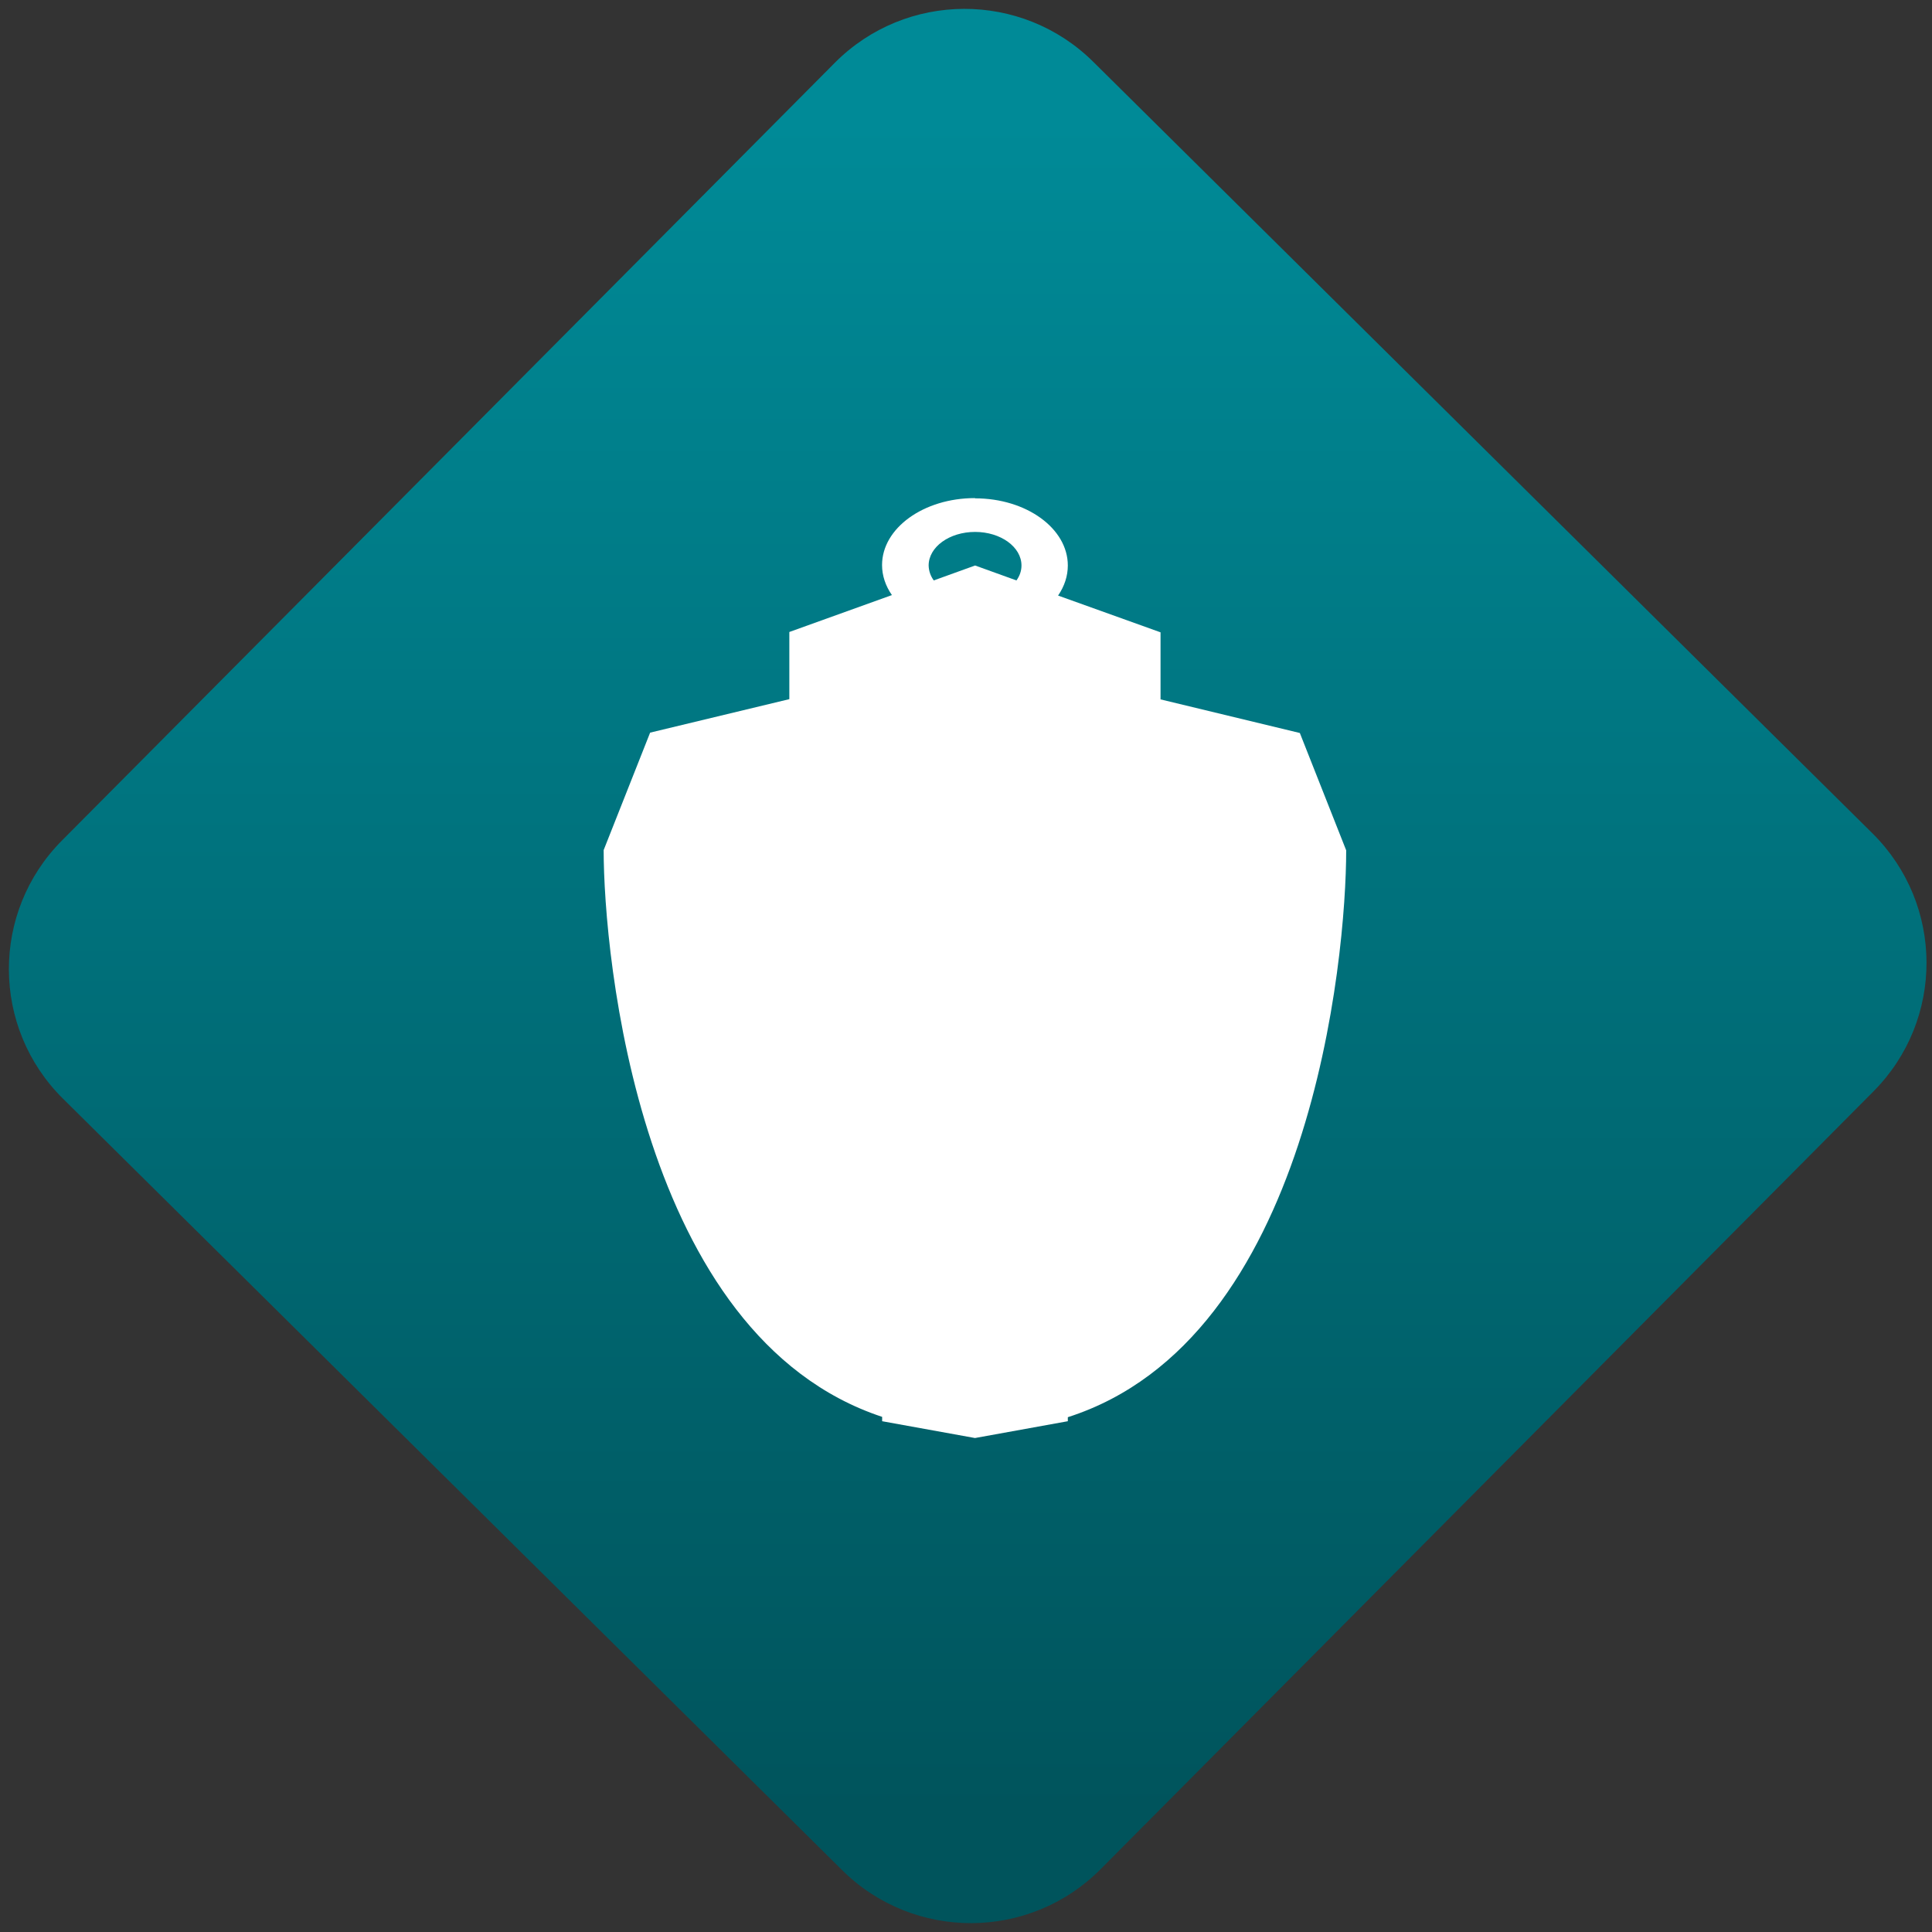 <svg width="64" height="64" viewBox="0 0 64 64" version="1.1"><rect x="0" y="0" width="64" height="64" fill="#333333" stroke="none"/><defs><linearGradient id="linear-pattern-0" gradientUnits="userSpaceOnUse" x1="0" y1="0" x2="0" y2="1" gradientTransform="matrix(60, 0, 0, 56, 0, 4)"><stop offset="0" stop-color="#008a97" stop-opacity="1"/><stop offset="1" stop-color="#00545c" stop-opacity="1"/></linearGradient></defs><path fill="url(#linear-pattern-0)" fill-opacity="1" d="M 36.219 2.051 L 62.027 27.605 C 64.402 29.957 64.418 33.785 62.059 36.156 L 36.461 61.918 C 34.105 64.289 30.27 64.305 27.895 61.949 L 2.086 36.395 C -0.289 34.043 -0.305 30.215 2.051 27.844 L 27.652 2.082 C 30.008 -0.289 33.844 -0.305 36.219 2.051 Z M 36.219 2.051 " /><g transform="matrix(1.008,0,0,1.003,16.221,16.077)"><path fill-rule="nonzero" fill="rgb(100%, 100%, 100%)" fill-opacity="1" d="M 15.945 0.422 C 14.262 0.422 12.895 1.414 12.895 2.633 C 12.895 2.98 13.008 3.32 13.219 3.625 L 9.848 4.844 L 9.848 7.062 L 5.273 8.168 L 3.746 12.047 C 3.746 15.523 4.91 28.109 12.898 30.766 L 12.898 30.91 L 15.949 31.465 L 19 30.91 L 19 30.777 C 26.992 28.207 28.148 15.602 28.148 12.055 L 26.625 8.18 L 22.047 7.07 L 22.047 4.855 L 18.68 3.641 C 18.891 3.332 19 2.992 19 2.648 C 19 1.422 17.637 0.43 15.953 0.43 M 15.953 1.539 C 16.793 1.539 17.477 2.035 17.477 2.648 C 17.477 2.82 17.422 2.988 17.312 3.141 L 15.953 2.648 L 14.594 3.141 C 14.484 2.988 14.43 2.82 14.426 2.648 C 14.426 2.035 15.109 1.539 15.953 1.539 "/></g></svg>
